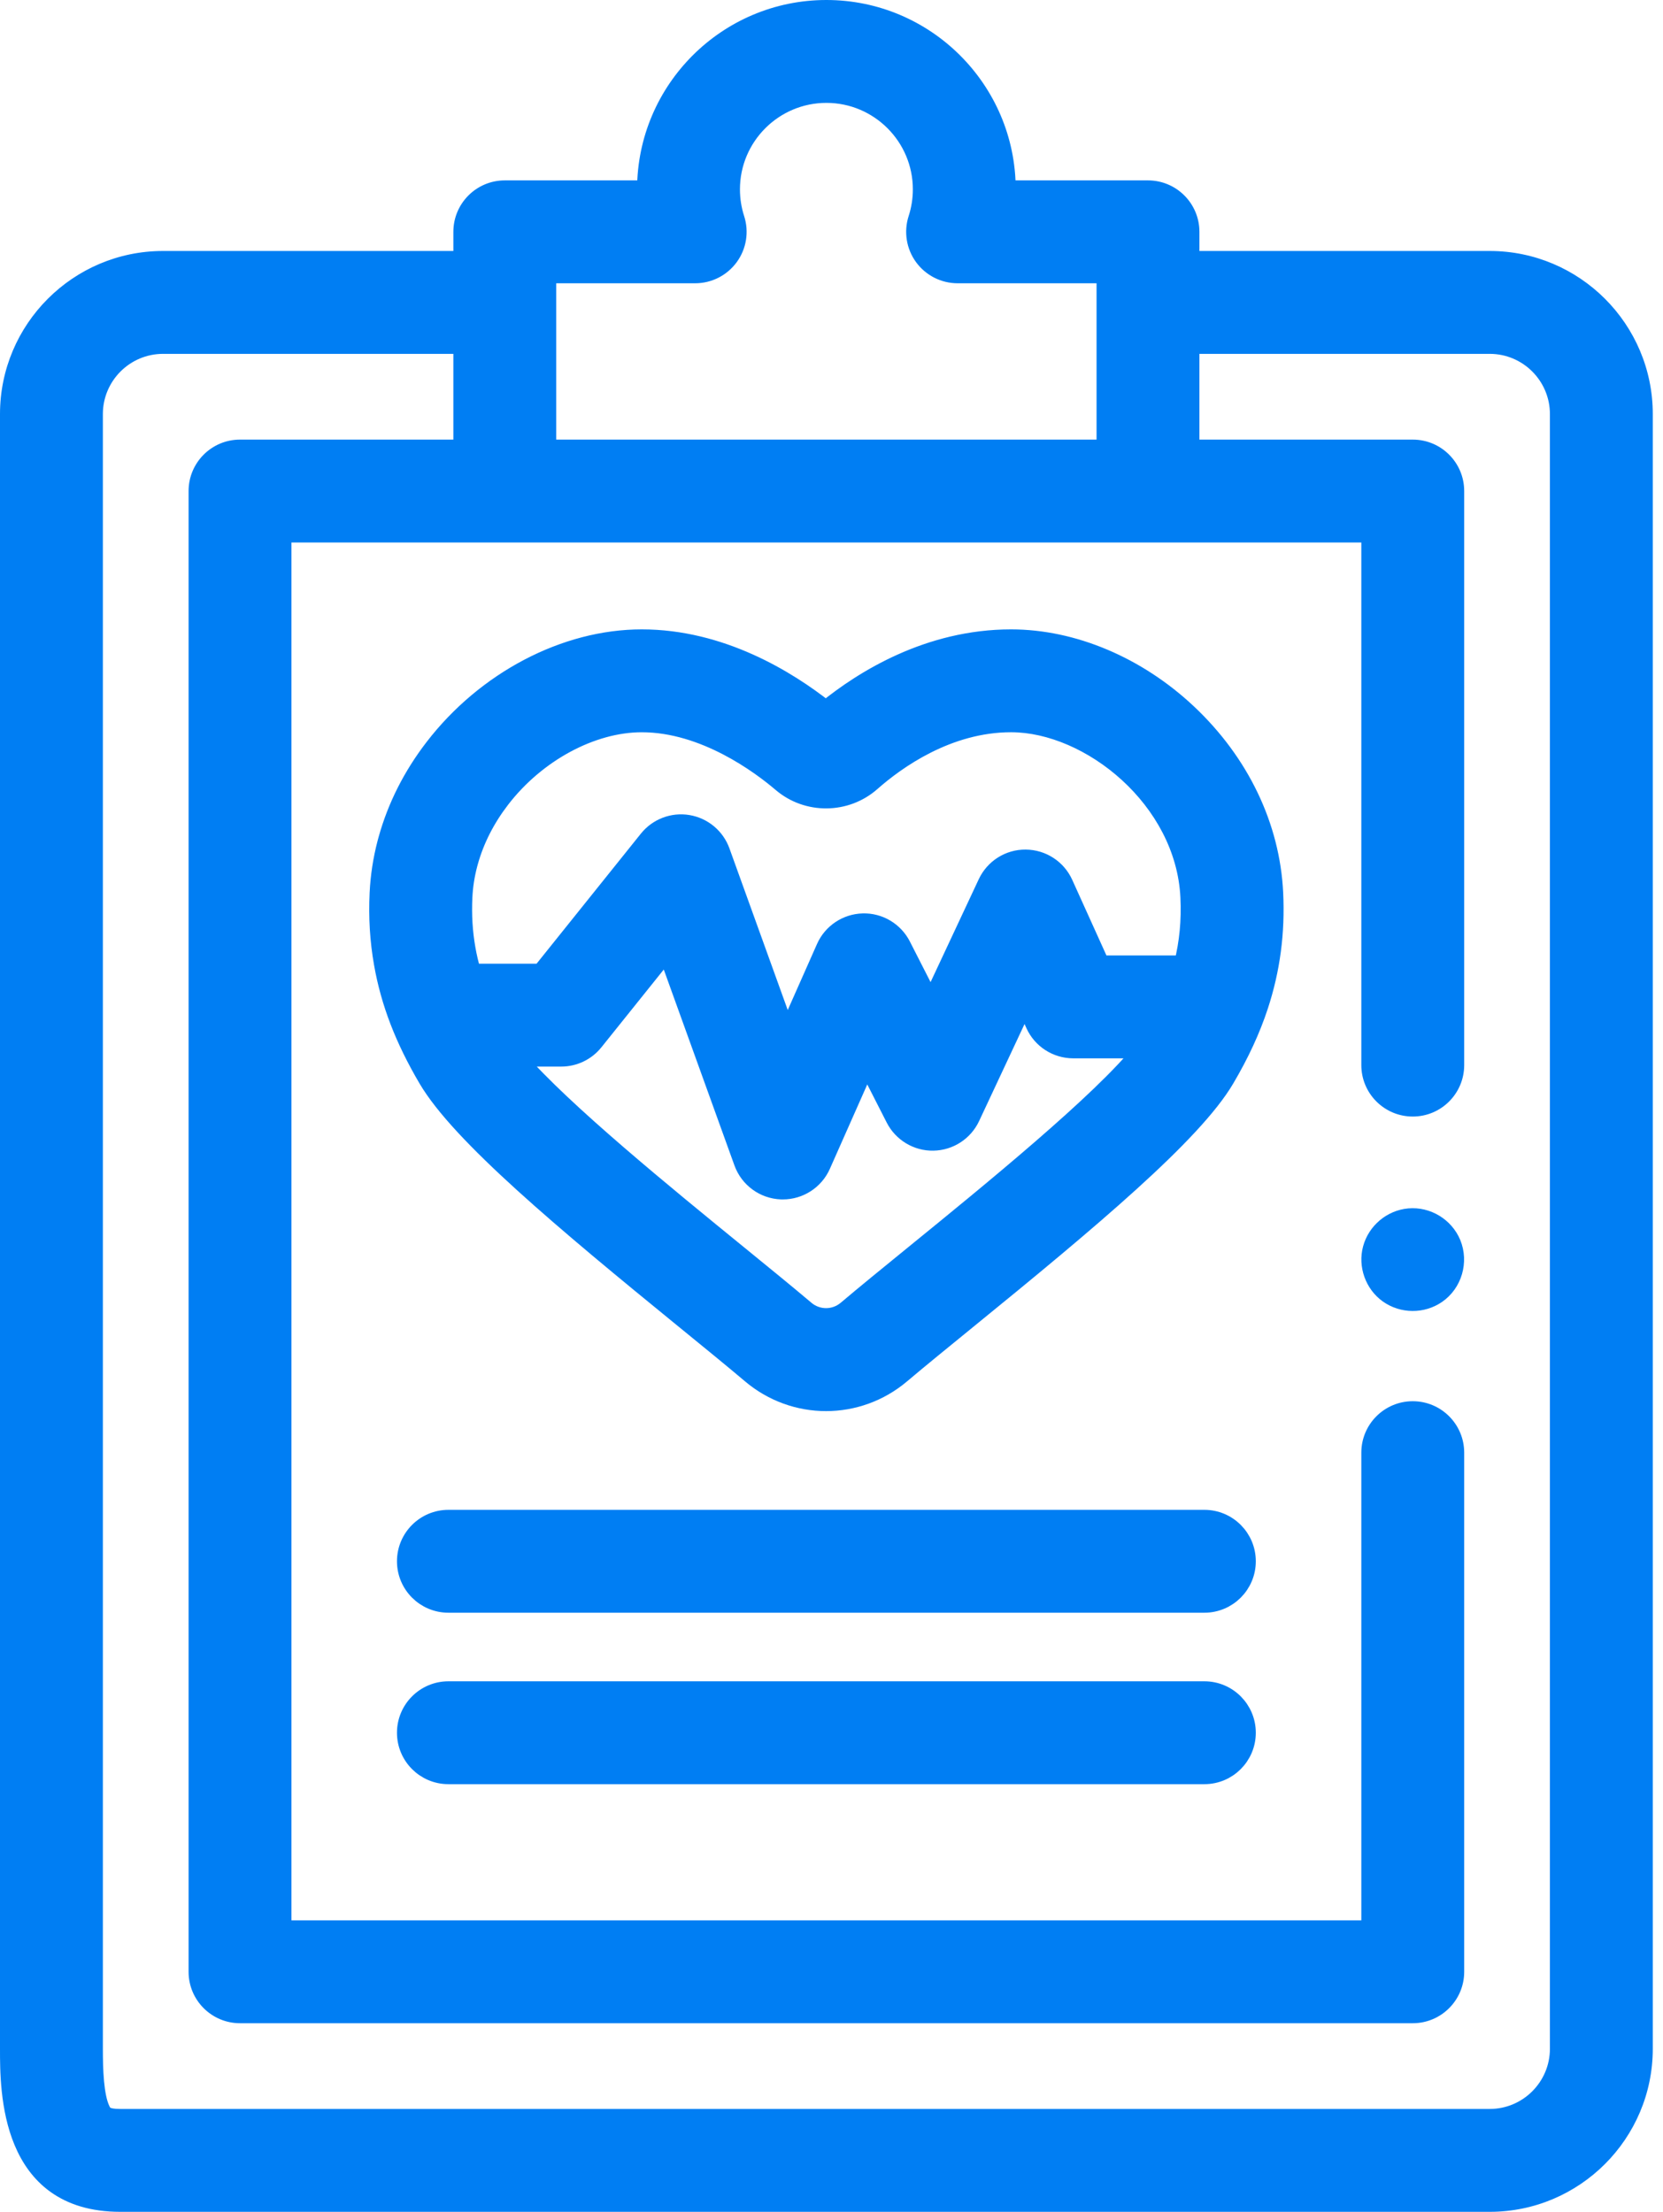 <svg width="97" height="129" viewBox="0 0 97 129" fill="none" xmlns="http://www.w3.org/2000/svg">
<path fill-rule="evenodd" clip-rule="evenodd" d="M86.894 15.138H69.46V13.521C69.46 12.141 68.341 11.021 66.96 11.021H58.745C58.733 5.218 54.008 0.5 48.202 0.5C42.396 0.5 37.671 5.218 37.66 11.021H29.444C28.064 11.021 26.944 12.141 26.944 13.521V15.138H9.511C4.542 15.138 0.5 19.18 0.5 24.149V119.489C0.5 121.954 0.5 128.5 7.011 128.5H86.894C91.862 128.5 95.904 124.458 95.904 119.489V24.149C95.904 19.18 91.862 15.138 86.894 15.138ZM31.944 16.021H40.549C41.349 16.021 42.1 15.639 42.571 14.992C43.041 14.345 43.174 13.512 42.928 12.752C42.75 12.203 42.66 11.627 42.66 11.043C42.66 7.986 45.146 5.5 48.202 5.5C51.258 5.5 53.745 7.986 53.745 11.043C53.745 11.627 53.655 12.203 53.477 12.752C53.231 13.512 53.363 14.345 53.834 14.992C54.304 15.639 55.056 16.021 55.855 16.021H64.46V26.139H31.944V16.021ZM86.894 123.5C89.105 123.5 90.904 121.701 90.904 119.489H90.904V24.149C90.904 21.938 89.105 20.138 86.894 20.138H69.46V26.139H82.404C83.785 26.139 84.904 27.258 84.904 28.639V62.12C84.904 63.501 83.785 64.62 82.404 64.62C81.023 64.62 79.904 63.501 79.904 62.12V31.139H16.5V112.5H79.904V84.723C79.904 83.342 81.024 82.223 82.404 82.223C83.785 82.223 84.904 83.342 84.904 84.723V115C84.904 116.381 83.785 117.5 82.404 117.5H14C12.62 117.5 11.5 116.381 11.5 115V28.639C11.5 27.258 12.62 26.139 14 26.139H26.944V20.138H9.511C7.299 20.138 5.5 21.938 5.5 24.149V119.489C5.5 120.722 5.548 122.238 5.92 123.031C6.038 123.283 6.141 123.5 7.011 123.5H86.894Z" fill="#007EF3"/>
<path d="M69.46 15.138H68.96V15.638H69.46V15.138ZM58.745 11.021L58.245 11.022L58.246 11.521H58.745V11.021ZM37.66 11.021V11.521H38.159L38.16 11.022L37.66 11.021ZM26.944 15.138V15.638H27.444V15.138H26.944ZM95.904 24.149L95.404 24.149V24.149H95.904ZM31.944 16.021V15.521H31.444V16.021H31.944ZM42.928 12.752L43.403 12.598L43.403 12.598L42.928 12.752ZM53.477 12.752L53.001 12.598L53.001 12.598L53.477 12.752ZM53.834 14.992L53.429 15.286V15.286L53.834 14.992ZM64.46 16.021H64.96V15.521H64.46V16.021ZM64.46 26.139V26.639H64.96V26.139H64.46ZM31.944 26.139H31.444V26.639H31.944V26.139ZM90.904 119.489H91.404V118.989H90.904V119.489ZM90.904 119.489H90.404V119.989H90.904V119.489ZM69.46 20.138V19.638H68.96V20.138H69.46ZM69.46 26.139H68.96V26.639H69.46V26.139ZM79.904 31.139H80.404V30.639H79.904V31.139ZM16.5 31.139V30.639H16V31.139H16.5ZM16.5 112.5H16V113H16.5V112.5ZM79.904 112.5V113H80.404V112.5H79.904ZM26.944 26.139V26.639H27.444V26.139H26.944ZM26.944 20.138H27.444V19.638H26.944V20.138ZM5.92 123.031L6.373 122.818L6.373 122.818L5.92 123.031ZM69.46 15.638H86.894V14.638H69.46V15.638ZM68.96 13.521V15.138H69.96V13.521H68.96ZM66.96 11.521C68.065 11.521 68.96 12.417 68.96 13.521H69.96C69.96 11.865 68.617 10.521 66.96 10.521V11.521ZM58.745 11.521H66.96V10.521H58.745V11.521ZM48.202 1C53.733 1 58.234 5.494 58.245 11.022L59.245 11.02C59.233 4.941 54.284 0 48.202 0V1ZM38.16 11.022C38.171 5.494 42.672 1 48.202 1V0C42.12 0 37.172 4.941 37.16 11.02L38.16 11.022ZM29.444 11.521H37.66V10.521H29.444V11.521ZM27.444 13.521C27.444 12.417 28.34 11.521 29.444 11.521V10.521C27.787 10.521 26.444 11.865 26.444 13.521H27.444ZM27.444 15.138V13.521H26.444V15.138H27.444ZM9.511 15.638H26.944V14.638H9.511V15.638ZM1 24.149C1 19.457 4.818 15.638 9.511 15.638V14.638C4.266 14.638 0 18.904 0 24.149H1ZM1 119.489V24.149H0V119.489H1ZM7.011 128C5.471 128 4.355 127.614 3.537 127.031C2.715 126.446 2.156 125.635 1.775 124.726C1.006 122.887 1 120.733 1 119.489H0C0 120.71 -0.006 123.061 0.853 125.112C1.286 126.147 1.947 127.127 2.957 127.846C3.969 128.567 5.295 129 7.011 129V128ZM86.894 128H7.011V129H86.894V128ZM95.404 119.489C95.404 124.182 91.586 128 86.894 128V129C92.138 129 96.404 124.734 96.404 119.489H95.404ZM95.404 24.149V119.489H96.404V24.149H95.404ZM86.894 15.638C91.586 15.638 95.404 19.457 95.404 24.149L96.404 24.149C96.404 18.904 92.138 14.638 86.894 14.638V15.638ZM40.549 15.521H31.944V16.521H40.549V15.521ZM42.166 14.698C41.79 15.215 41.189 15.521 40.549 15.521V16.521C41.509 16.521 42.41 16.062 42.975 15.286L42.166 14.698ZM42.452 12.905C42.649 13.514 42.543 14.181 42.166 14.698L42.975 15.286C43.54 14.51 43.699 13.511 43.403 12.598L42.452 12.905ZM42.16 11.043C42.16 11.679 42.258 12.306 42.452 12.905L43.403 12.598C43.242 12.099 43.16 11.576 43.16 11.043H42.16ZM48.202 5C44.87 5 42.16 7.71 42.16 11.043H43.16C43.16 8.262 45.422 6 48.202 6V5ZM54.245 11.043C54.245 7.71 51.535 5 48.202 5V6C50.982 6 53.245 8.262 53.245 11.043H54.245ZM53.953 12.905C54.147 12.306 54.245 11.679 54.245 11.043H53.245C53.245 11.576 53.163 12.099 53.001 12.598L53.953 12.905ZM54.238 14.698C53.862 14.181 53.756 13.514 53.953 12.905L53.001 12.598C52.706 13.511 52.865 14.51 53.429 15.286L54.238 14.698ZM55.855 15.521C55.216 15.521 54.614 15.215 54.238 14.698L53.429 15.286C53.994 16.062 54.896 16.521 55.855 16.521V15.521ZM64.46 15.521H55.855V16.521H64.46V15.521ZM64.96 26.139V16.021H63.96V26.139H64.96ZM31.944 26.639H64.46V25.639H31.944V26.639ZM31.444 16.021V26.139H32.444V16.021H31.444ZM90.404 119.489C90.404 121.425 88.829 123 86.894 123V124C89.381 124 91.404 121.977 91.404 119.489H90.404ZM90.904 119.989H90.904V118.989H90.904V119.989ZM90.404 24.149V119.489H91.404V24.149H90.404ZM86.894 20.638C88.829 20.638 90.404 22.214 90.404 24.149H91.404C91.404 21.661 89.381 19.638 86.894 19.638V20.638ZM69.46 20.638H86.894V19.638H69.46V20.638ZM69.96 26.139V20.138H68.96V26.139H69.96ZM82.404 25.639H69.46V26.639H82.404V25.639ZM85.404 28.639C85.404 26.982 84.061 25.639 82.404 25.639V26.639C83.509 26.639 84.404 27.534 84.404 28.639H85.404ZM85.404 62.12V28.639H84.404V62.12H85.404ZM82.404 65.12C84.061 65.12 85.404 63.777 85.404 62.12H84.404C84.404 63.224 83.509 64.12 82.404 64.12V65.12ZM79.404 62.12C79.404 63.777 80.747 65.12 82.404 65.12V64.12C81.3 64.12 80.404 63.224 80.404 62.12H79.404ZM79.404 31.139V62.12H80.404V31.139H79.404ZM16.5 31.639H79.904V30.639H16.5V31.639ZM17 112.5V31.139H16V112.5H17ZM79.904 112H16.5V113H79.904V112ZM79.404 84.723V112.5H80.404V84.723H79.404ZM82.404 81.723C80.748 81.723 79.404 83.066 79.404 84.723H80.404C80.404 83.618 81.3 82.723 82.404 82.723V81.723ZM85.404 84.723C85.404 83.066 84.061 81.723 82.404 81.723V82.723C83.509 82.723 84.404 83.618 84.404 84.723H85.404ZM85.404 115V84.723H84.404V115H85.404ZM82.404 118C84.061 118 85.404 116.657 85.404 115H84.404C84.404 116.104 83.509 117 82.404 117V118ZM14 118H82.404V117H14V118ZM11 115C11 116.657 12.343 118 14 118V117C12.896 117 12 116.104 12 115H11ZM11 28.639V115H12V28.639H11ZM14 25.639C12.343 25.639 11 26.982 11 28.639H12C12 27.534 12.896 26.639 14 26.639V25.639ZM26.944 25.639H14V26.639H26.944V25.639ZM26.444 20.138V26.139H27.444V20.138H26.444ZM9.511 20.638H26.944V19.638H9.511V20.638ZM6 24.149C6 22.214 7.575 20.638 9.511 20.638V19.638C7.023 19.638 5 21.661 5 24.149H6ZM6 119.489V24.149H5V119.489H6ZM6.373 122.818C6.225 122.505 6.126 122.001 6.068 121.379C6.012 120.77 6 120.102 6 119.489H5C5 120.109 5.012 120.815 5.073 121.471C5.132 122.113 5.242 122.764 5.467 123.243L6.373 122.818ZM7.011 123C6.599 123 6.465 122.945 6.433 122.926C6.433 122.926 6.432 122.945 6.373 122.818L5.467 123.243C5.526 123.368 5.636 123.621 5.934 123.793C6.2 123.946 6.553 124 7.011 124V123ZM86.894 123H7.011V124H86.894V123Z" fill="#007EF3"/>
<path d="M84.712 72.51C84.297 71.513 83.259 70.879 82.181 70.976C81.147 71.07 80.261 71.819 79.99 72.82C79.722 73.809 80.113 74.905 80.949 75.499C81.804 76.105 82.962 76.115 83.826 75.522C84.788 74.862 85.153 73.585 84.712 72.51Z" fill="#007EF3" stroke="#007EF3"/>
<path fill-rule="evenodd" clip-rule="evenodd" d="M69.302 41.568C66.356 38.796 62.592 37.207 58.974 37.207C54.158 37.207 50.327 39.607 48.169 41.361C45.954 39.609 42.07 37.207 37.431 37.207C32.961 37.207 28.305 39.65 25.278 43.581C24.013 45.225 23.102 47.026 22.569 48.937C22.548 49.013 22.527 49.088 22.508 49.163C22.257 50.123 22.106 51.105 22.059 52.083C22.059 52.083 22.059 52.083 22.059 52.083C21.991 53.506 22.073 54.854 22.311 56.204C22.712 58.477 23.536 60.618 24.905 62.944C26.816 66.19 32.843 71.239 39.937 77.018L39.938 77.02C41.38 78.194 42.741 79.303 43.772 80.176C45.05 81.259 46.616 81.8 48.183 81.8C49.748 81.8 51.314 81.259 52.592 80.178C53.632 79.298 55.009 78.177 56.467 76.99C63.568 71.21 69.6 66.164 71.499 62.946C72.368 61.472 73.015 60.072 73.477 58.664C74.171 56.544 74.456 54.391 74.346 52.083C74.159 48.187 72.367 44.452 69.302 41.568ZM27.053 52.322C27.084 51.691 27.182 51.053 27.346 50.425C27.359 50.376 27.372 50.326 27.386 50.278C27.745 48.99 28.369 47.763 29.241 46.63C31.309 43.943 34.524 42.207 37.431 42.207C41.085 42.207 44.337 44.644 45.566 45.692C47.082 46.985 49.352 46.965 50.846 45.645C52.301 44.361 55.291 42.206 58.974 42.206C63.548 42.206 69.078 46.625 69.351 52.322C69.416 53.688 69.294 54.973 68.98 56.225H64.214L62.085 51.519C61.683 50.63 60.8 50.056 59.824 50.05C58.85 50.038 57.957 50.605 57.543 51.489L54.298 58.419L52.625 55.137C52.187 54.277 51.287 53.743 50.33 53.773C49.366 53.799 48.503 54.377 48.112 55.259L45.9 60.248L42.075 49.647C41.769 48.797 41.026 48.178 40.134 48.029C39.242 47.88 38.339 48.226 37.773 48.931L31.538 56.705H27.556C27.423 56.249 27.316 55.794 27.235 55.336C27.063 54.356 27.003 53.37 27.053 52.322ZM53.28 73.137L53.31 73.112C57.755 69.494 64.266 64.194 66.616 61.225H62.602C61.62 61.225 60.728 60.651 60.324 59.756L59.768 58.528L56.657 65.171C56.252 66.035 55.39 66.594 54.435 66.61C53.491 66.63 52.6 66.097 52.166 65.246L50.555 62.086L47.947 67.968C47.545 68.874 46.647 69.454 45.662 69.454C45.644 69.454 45.627 69.454 45.609 69.454C45.597 69.454 45.585 69.453 45.572 69.453C44.552 69.416 43.656 68.763 43.31 67.803L38.885 55.537L34.688 60.77C34.214 61.361 33.496 61.706 32.738 61.706H30.181C32.804 64.757 38.879 69.707 43.094 73.141L43.131 73.171C44.579 74.351 45.945 75.464 47.003 76.361C47.687 76.939 48.678 76.939 49.361 76.361C50.431 75.456 51.814 74.33 53.28 73.137Z" fill="#007EF3"/>
<path d="M69.302 41.568L69.644 41.203L69.644 41.203L69.302 41.568ZM48.169 41.361L47.859 41.754L48.174 42.002L48.485 41.749L48.169 41.361ZM25.278 43.581L24.882 43.276L24.882 43.276L25.278 43.581ZM22.569 48.937L23.051 49.071L23.051 49.071L22.569 48.937ZM22.508 49.163L22.992 49.289L22.992 49.288L22.508 49.163ZM22.059 52.083V52.583H22.536L22.559 52.107L22.059 52.083ZM22.059 52.083L22.558 52.107L22.559 52.095L22.559 52.083L22.059 52.083ZM22.311 56.204L22.804 56.117L22.804 56.117L22.311 56.204ZM24.905 62.944L24.474 63.198L24.474 63.198L24.905 62.944ZM39.937 77.018L40.253 76.631L40.252 76.63L39.937 77.018ZM39.938 77.02L39.622 77.407L39.623 77.407L39.938 77.02ZM43.772 80.176L44.095 79.795L44.095 79.795L43.772 80.176ZM52.592 80.178L52.914 80.56L52.914 80.56L52.592 80.178ZM56.467 76.99L56.782 77.378L56.782 77.378L56.467 76.99ZM71.499 62.946L71.068 62.692L71.068 62.692L71.499 62.946ZM73.477 58.664L73.952 58.82L73.952 58.82L73.477 58.664ZM74.346 52.083L74.845 52.059L74.845 52.059L74.346 52.083ZM27.346 50.425L26.862 50.299L26.862 50.299L27.346 50.425ZM27.053 52.322L26.554 52.298L26.554 52.298L27.053 52.322ZM27.386 50.278L26.904 50.144L26.904 50.144L27.386 50.278ZM29.241 46.63L28.844 46.325L28.844 46.325L29.241 46.63ZM45.566 45.692L45.891 45.312L45.891 45.312L45.566 45.692ZM50.846 45.645L51.177 46.02L51.177 46.02L50.846 45.645ZM69.351 52.322L68.851 52.345V52.346L69.351 52.322ZM68.98 56.225V56.725H69.37L69.465 56.347L68.98 56.225ZM64.214 56.225L63.759 56.431L63.892 56.725H64.214V56.225ZM62.085 51.519L61.629 51.725L61.63 51.725L62.085 51.519ZM59.824 50.05L59.818 50.55L59.821 50.55L59.824 50.05ZM57.543 51.489L57.09 51.277L57.09 51.277L57.543 51.489ZM54.298 58.419L53.853 58.646L54.317 59.557L54.751 58.631L54.298 58.419ZM52.625 55.137L52.179 55.364L52.179 55.364L52.625 55.137ZM50.33 53.773L50.343 54.273L50.346 54.273L50.33 53.773ZM48.112 55.259L47.655 55.056L47.655 55.056L48.112 55.259ZM45.9 60.248L45.43 60.418L45.852 61.589L46.357 60.451L45.9 60.248ZM42.075 49.647L42.546 49.478L42.546 49.477L42.075 49.647ZM40.134 48.029L40.051 48.523L40.052 48.523L40.134 48.029ZM37.773 48.931L37.383 48.618L37.383 48.618L37.773 48.931ZM31.538 56.705V57.205H31.778L31.928 57.018L31.538 56.705ZM27.556 56.705L27.077 56.846L27.182 57.205H27.556V56.705ZM27.235 55.336L27.728 55.249L27.728 55.249L27.235 55.336ZM53.31 73.112L52.994 72.724L52.994 72.724L53.31 73.112ZM53.28 73.137L52.964 72.749L52.964 72.749L53.28 73.137ZM66.616 61.225L67.008 61.536L67.649 60.725H66.616V61.225ZM60.324 59.756L60.779 59.55L60.779 59.55L60.324 59.756ZM59.768 58.528L60.224 58.322L59.776 57.333L59.315 58.316L59.768 58.528ZM56.657 65.171L57.11 65.383L57.11 65.383L56.657 65.171ZM54.435 66.61L54.427 66.11L54.425 66.11L54.435 66.61ZM52.166 65.246L52.612 65.019L52.612 65.019L52.166 65.246ZM50.555 62.086L51 61.858L50.523 60.923L50.098 61.883L50.555 62.086ZM47.947 67.968L48.404 68.171L48.404 68.171L47.947 67.968ZM45.609 69.454L45.6 69.954L45.6 69.954L45.609 69.454ZM45.572 69.453L45.555 69.953L45.556 69.953L45.572 69.453ZM43.31 67.803L43.78 67.633L43.78 67.633L43.31 67.803ZM38.885 55.537L39.355 55.368L39.053 54.529L38.495 55.224L38.885 55.537ZM34.688 60.77L35.078 61.083L35.078 61.083L34.688 60.77ZM30.181 61.706V61.206H29.093L29.802 62.031L30.181 61.706ZM43.094 73.141L43.41 72.754L43.41 72.754L43.094 73.141ZM43.131 73.171L43.447 72.784L43.447 72.784L43.131 73.171ZM47.003 76.361L46.68 76.742L46.68 76.743L47.003 76.361ZM49.361 76.361L49.684 76.743L49.684 76.743L49.361 76.361ZM58.974 37.707C62.449 37.707 66.094 39.237 68.959 41.932L69.644 41.203C66.618 38.356 62.735 36.707 58.974 36.707V37.707ZM48.485 41.749C50.602 40.028 54.323 37.707 58.974 37.707V36.707C53.994 36.707 50.052 39.186 47.854 40.974L48.485 41.749ZM37.431 37.707C41.904 37.707 45.678 40.029 47.859 41.754L48.48 40.969C46.23 39.19 42.236 36.707 37.431 36.707V37.707ZM25.674 43.886C28.618 40.062 33.135 37.707 37.431 37.707V36.707C32.787 36.707 27.991 39.237 24.882 43.276L25.674 43.886ZM23.051 49.071C23.565 47.225 24.447 45.481 25.674 43.886L24.882 43.276C23.579 44.968 22.638 46.827 22.088 48.802L23.051 49.071ZM22.992 49.288C23.011 49.217 23.03 49.145 23.051 49.071L22.088 48.802C22.066 48.88 22.044 48.959 22.024 49.038L22.992 49.288ZM22.559 52.107C22.604 51.165 22.75 50.217 22.992 49.289L22.024 49.036C21.765 50.03 21.608 51.046 21.56 52.059L22.559 52.107ZM22.059 52.083C22.559 52.083 22.559 52.084 22.559 52.084C22.559 52.084 22.559 52.084 22.559 52.084C22.559 52.085 22.559 52.085 22.559 52.085C22.559 52.086 22.559 52.087 22.559 52.087C22.559 52.089 22.559 52.09 22.559 52.091C22.559 52.094 22.559 52.097 22.559 52.1C22.558 52.106 22.558 52.112 22.558 52.119C22.557 52.132 22.555 52.148 22.552 52.166C22.547 52.198 22.535 52.249 22.506 52.307C22.477 52.366 22.424 52.441 22.336 52.499C22.245 52.56 22.147 52.583 22.059 52.583V51.583C21.972 51.583 21.873 51.606 21.782 51.667C21.694 51.725 21.642 51.8 21.612 51.859C21.583 51.917 21.571 51.968 21.566 52.001C21.563 52.019 21.561 52.034 21.56 52.048C21.56 52.054 21.559 52.061 21.559 52.067C21.559 52.07 21.559 52.072 21.559 52.075C21.559 52.077 21.559 52.078 21.559 52.079C21.559 52.08 21.559 52.081 21.559 52.081C21.559 52.082 21.559 52.082 21.559 52.082C21.559 52.083 21.559 52.083 21.559 52.083C21.559 52.083 21.559 52.083 22.059 52.083ZM22.804 56.117C22.573 54.805 22.492 53.494 22.558 52.107L21.56 52.059C21.49 53.518 21.574 54.903 21.819 56.291L22.804 56.117ZM25.336 62.69C23.992 60.408 23.193 58.322 22.804 56.117L21.819 56.291C22.232 58.632 23.08 60.829 24.474 63.198L25.336 62.69ZM40.252 76.63C36.705 73.74 33.434 71.041 30.813 68.661C28.18 66.269 26.248 64.241 25.336 62.69L24.474 63.198C25.472 64.894 27.51 67.012 30.141 69.401C32.785 71.802 36.075 74.517 39.621 77.406L40.252 76.63ZM40.255 76.632L40.253 76.631L39.62 77.405L39.622 77.407L40.255 76.632ZM44.095 79.795C43.06 78.918 41.694 77.805 40.254 76.632L39.623 77.407C41.065 78.583 42.422 79.689 43.449 80.558L44.095 79.795ZM48.183 81.3C46.731 81.3 45.28 80.799 44.095 79.795L43.449 80.558C44.819 81.719 46.5 82.3 48.183 82.3V81.3ZM52.269 79.797C51.083 80.799 49.633 81.3 48.183 81.3V82.3C49.864 82.3 51.545 81.719 52.914 80.56L52.269 79.797ZM56.151 76.603C54.694 77.788 53.313 78.912 52.269 79.797L52.914 80.56C53.95 79.683 55.323 78.566 56.782 77.378L56.151 76.603ZM71.068 62.692C70.162 64.228 68.233 66.249 65.598 68.637C62.976 71.013 59.702 73.712 56.151 76.603L56.782 77.378C60.332 74.489 63.625 71.774 66.269 69.378C68.901 66.993 70.937 64.882 71.929 63.2L71.068 62.692ZM73.001 58.508C72.553 59.877 71.922 61.245 71.068 62.692L71.929 63.2C72.814 61.7 73.477 60.266 73.952 58.82L73.001 58.508ZM73.846 52.107C73.954 54.356 73.677 56.448 73.001 58.508L73.952 58.82C74.666 56.639 74.958 54.426 74.845 52.059L73.846 52.107ZM68.959 41.932C71.938 44.735 73.666 48.351 73.846 52.107L74.845 52.059C74.651 48.022 72.796 44.169 69.644 41.203L68.959 41.932ZM26.862 50.299C26.69 50.96 26.586 51.631 26.554 52.298L27.553 52.346C27.581 51.75 27.674 51.147 27.83 50.552L26.862 50.299ZM26.904 50.144C26.89 50.194 26.876 50.246 26.862 50.299L27.83 50.552C27.842 50.505 27.855 50.459 27.868 50.412L26.904 50.144ZM28.844 46.325C27.936 47.505 27.282 48.79 26.904 50.144L27.868 50.412C28.208 49.19 28.802 48.021 29.637 46.935L28.844 46.325ZM37.431 41.707C34.342 41.707 30.99 43.538 28.844 46.325L29.637 46.935C31.628 44.348 34.706 42.707 37.431 42.707V41.707ZM45.891 45.312C44.651 44.255 41.278 41.707 37.431 41.707V42.707C40.892 42.707 44.024 45.034 45.242 46.072L45.891 45.312ZM50.516 45.27C49.207 46.425 47.217 46.443 45.891 45.312L45.242 46.072C46.947 47.527 49.496 47.504 51.177 46.02L50.516 45.27ZM58.974 41.706C55.105 41.706 51.998 43.961 50.516 45.27L51.177 46.02C52.604 44.76 55.477 42.706 58.974 42.706V41.706ZM69.85 52.298C69.706 49.291 68.177 46.645 66.113 44.759C64.053 42.877 61.411 41.706 58.974 41.706V42.706C61.111 42.706 63.521 43.746 65.438 45.497C67.35 47.244 68.722 49.655 68.851 52.345L69.85 52.298ZM69.465 56.347C69.792 55.044 69.918 53.71 69.85 52.298L68.851 52.346C68.915 53.666 68.797 54.901 68.495 56.103L69.465 56.347ZM64.214 56.725H68.98V55.725H64.214V56.725ZM61.63 51.725L63.759 56.431L64.67 56.019L62.541 51.313L61.63 51.725ZM59.821 50.55C60.601 50.554 61.308 51.014 61.629 51.725L62.541 51.313C62.058 50.246 60.998 49.557 59.827 49.55L59.821 50.55ZM57.996 51.701C58.328 50.993 59.043 50.541 59.818 50.55L59.83 49.55C58.658 49.536 57.587 50.218 57.09 51.277L57.996 51.701ZM54.751 58.631L57.996 51.701L57.09 51.277L53.845 58.207L54.751 58.631ZM52.179 55.364L53.853 58.646L54.744 58.192L53.07 54.91L52.179 55.364ZM50.346 54.273C51.108 54.249 51.829 54.675 52.179 55.364L53.071 54.91C52.545 53.879 51.467 53.237 50.314 53.273L50.346 54.273ZM48.569 55.462C48.882 54.757 49.572 54.294 50.343 54.273L50.316 53.273C49.16 53.305 48.124 53.998 47.655 55.056L48.569 55.462ZM46.357 60.451L48.569 55.461L47.655 55.056L45.443 60.046L46.357 60.451ZM41.605 49.817L45.43 60.418L46.37 60.079L42.546 49.478L41.605 49.817ZM40.052 48.523C40.766 48.642 41.36 49.137 41.605 49.817L42.546 49.477C42.177 48.457 41.287 47.715 40.216 47.536L40.052 48.523ZM38.163 49.244C38.617 48.679 39.339 48.403 40.051 48.523L40.217 47.536C39.146 47.356 38.062 47.773 37.383 48.618L38.163 49.244ZM31.928 57.018L38.163 49.244L37.383 48.618L31.148 56.392L31.928 57.018ZM27.556 57.205H31.538V56.205H27.556V57.205ZM26.743 55.422C26.827 55.9 26.938 56.373 27.077 56.846L28.036 56.565C27.908 56.126 27.805 55.689 27.728 55.249L26.743 55.422ZM26.554 52.298C26.502 53.381 26.564 54.404 26.743 55.422L27.728 55.249C27.562 54.307 27.505 53.359 27.553 52.346L26.554 52.298ZM52.994 72.724L52.964 72.749L53.595 73.525L53.626 73.5L52.994 72.724ZM66.224 60.915C65.082 62.358 62.901 64.397 60.421 66.547C57.951 68.69 55.218 70.914 52.994 72.724L53.626 73.5C55.847 71.692 58.593 69.457 61.077 67.303C63.551 65.157 65.8 63.062 67.008 61.536L66.224 60.915ZM62.602 61.725H66.616V60.725H62.602V61.725ZM59.868 59.962C60.354 61.036 61.423 61.725 62.602 61.725V60.725C61.816 60.725 61.103 60.266 60.779 59.55L59.868 59.962ZM59.313 58.734L59.868 59.962L60.779 59.55L60.224 58.322L59.313 58.734ZM57.11 65.383L60.221 58.74L59.315 58.316L56.205 64.959L57.11 65.383ZM54.444 67.11C55.589 67.091 56.624 66.42 57.11 65.383L56.205 64.959C55.881 65.65 55.191 66.097 54.427 66.11L54.444 67.11ZM51.721 65.473C52.241 66.494 53.309 67.134 54.446 67.11L54.425 66.11C53.673 66.126 52.959 65.7 52.612 65.019L51.721 65.473ZM50.11 62.313L51.721 65.473L52.612 65.019L51 61.858L50.11 62.313ZM48.404 68.171L51.012 62.288L50.098 61.883L47.49 67.765L48.404 68.171ZM45.662 69.954C46.844 69.954 47.922 69.258 48.404 68.171L47.49 67.765C47.168 68.49 46.45 68.954 45.662 68.954V69.954ZM45.6 69.954C45.62 69.954 45.641 69.954 45.662 69.954V68.954C45.648 68.954 45.633 68.954 45.619 68.954L45.6 69.954ZM45.556 69.953C45.571 69.953 45.585 69.954 45.6 69.954L45.619 68.954C45.609 68.954 45.599 68.954 45.589 68.953L45.556 69.953ZM42.839 67.972C43.255 69.125 44.33 69.909 45.555 69.953L45.59 68.953C44.774 68.924 44.057 68.401 43.78 67.633L42.839 67.972ZM38.414 55.707L42.839 67.972L43.78 67.633L39.355 55.368L38.414 55.707ZM35.078 61.083L39.275 55.85L38.495 55.224L34.298 60.457L35.078 61.083ZM32.738 62.206C33.648 62.206 34.509 61.792 35.078 61.083L34.298 60.457C33.919 60.93 33.345 61.206 32.738 61.206V62.206ZM30.181 62.206H32.738V61.206H30.181V62.206ZM43.41 72.754C39.176 69.304 33.147 64.389 30.561 61.38L29.802 62.031C32.462 65.126 38.582 70.11 42.779 73.529L43.41 72.754ZM43.447 72.784L43.41 72.754L42.779 73.529L42.815 73.559L43.447 72.784ZM47.327 75.979C46.263 75.079 44.893 73.962 43.447 72.784L42.815 73.559C44.264 74.74 45.626 75.849 46.68 76.742L47.327 75.979ZM49.038 75.98C48.542 76.4 47.823 76.4 47.326 75.979L46.68 76.743C47.55 77.478 48.815 77.478 49.684 76.743L49.038 75.98ZM52.964 72.749C51.5 73.941 50.112 75.07 49.038 75.98L49.684 76.743C50.75 75.841 52.129 74.719 53.595 73.525L52.964 72.749Z" fill="#007EF3"/>
<path d="M70.249 88.558H26.155C24.775 88.558 23.655 89.678 23.655 91.058C23.655 92.439 24.775 93.558 26.155 93.558H70.249C71.63 93.558 72.749 92.439 72.749 91.058C72.749 89.678 71.63 88.558 70.249 88.558Z" fill="#007EF3" stroke="#007EF3"/>
<path d="M70.249 98.558H26.155C24.775 98.558 23.655 99.678 23.655 101.058C23.655 102.439 24.775 103.558 26.155 103.558H70.249C71.63 103.558 72.749 102.439 72.749 101.058C72.749 99.678 71.63 98.558 70.249 98.558Z" fill="#007EF3" stroke="#007EF3"/>
</svg>

